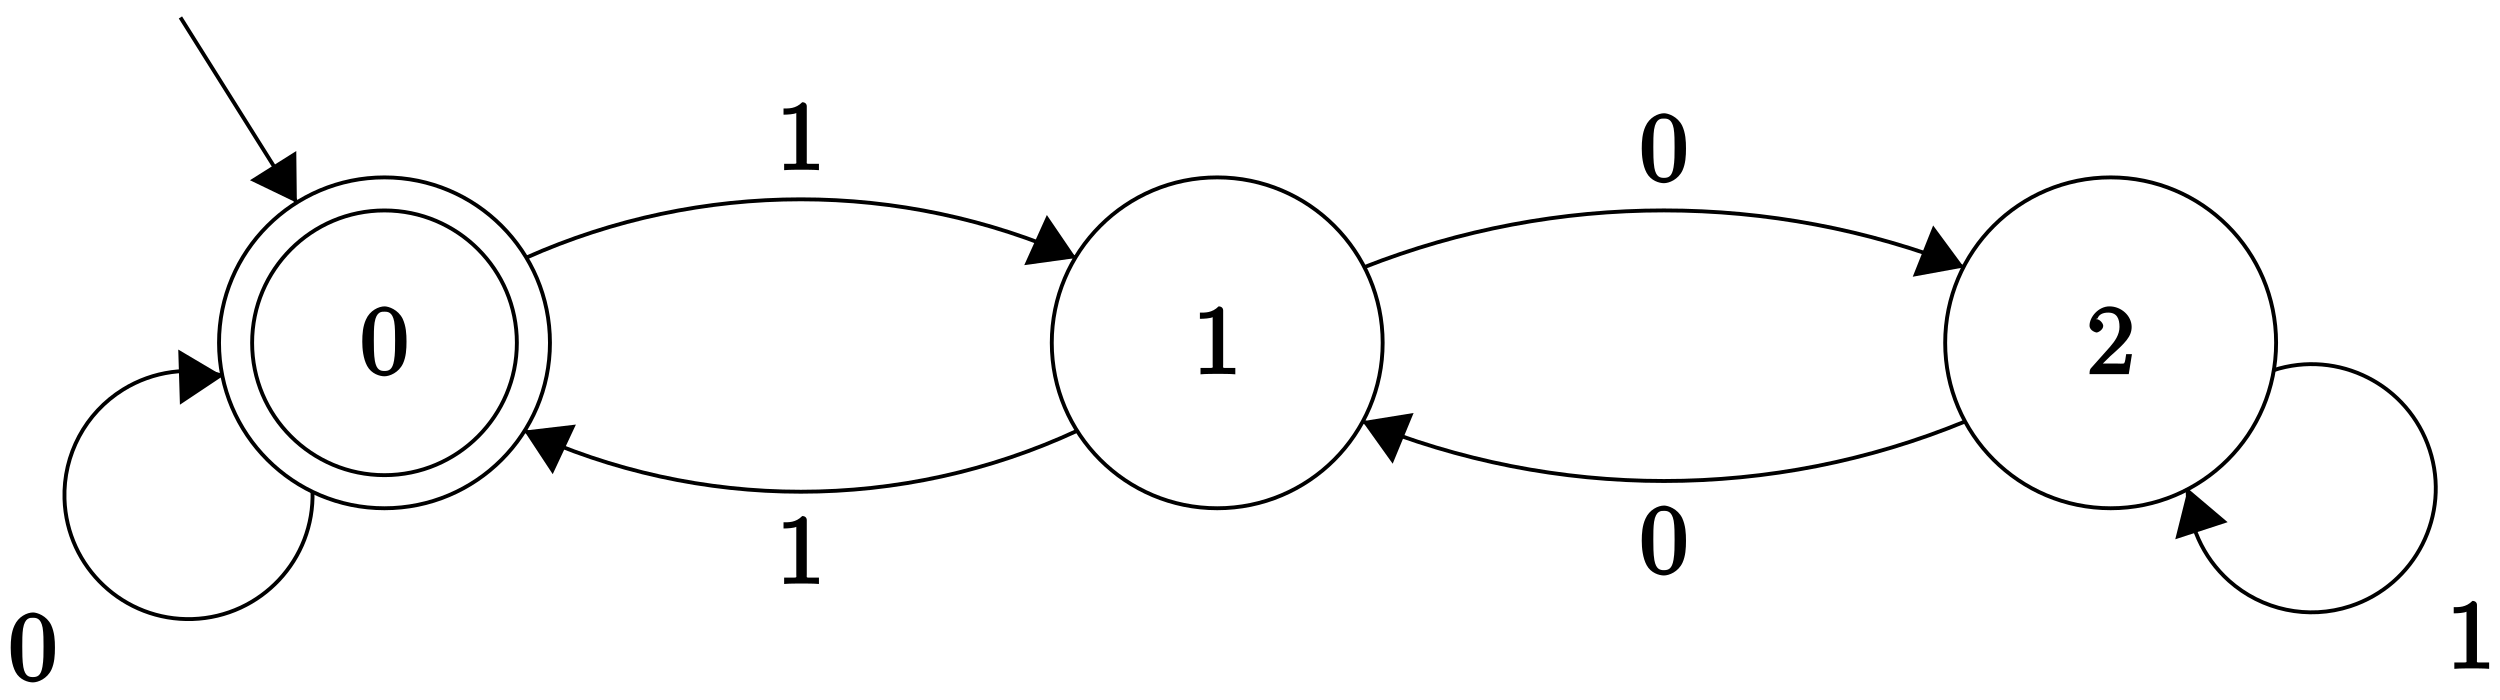 <?xml version="1.0" encoding="UTF-8"?>
<svg xmlns="http://www.w3.org/2000/svg" xmlns:xlink="http://www.w3.org/1999/xlink" width="257pt" height="72pt" viewBox="0 0 257 72" version="1.1">
<defs>
<g>
<symbol overflow="visible" id="glyph0-0">
<path style="stroke:none;" d=""/>
</symbol>
<symbol overflow="visible" id="glyph0-1">
<path style="stroke:none;" d="M 4.75 -3.344 C 4.75 -4.141 4.703 -4.938 4.359 -5.688 C 3.891 -6.641 2.906 -6.969 2.5 -6.969 C 1.891 -6.969 0.984 -6.547 0.578 -5.609 C 0.266 -4.922 0.203 -4.141 0.203 -3.344 C 0.203 -2.609 0.297 -1.594 0.703 -0.844 C 1.141 -0.031 2 0.219 2.484 0.219 C 3.016 0.219 3.953 -0.156 4.391 -1.094 C 4.703 -1.781 4.75 -2.562 4.75 -3.344 Z M 2.484 -0.328 C 2.094 -0.328 1.672 -0.406 1.5 -1.359 C 1.391 -1.969 1.391 -2.875 1.391 -3.469 C 1.391 -4.109 1.391 -4.766 1.469 -5.297 C 1.656 -6.484 2.234 -6.422 2.484 -6.422 C 2.812 -6.422 3.297 -6.406 3.484 -5.406 C 3.578 -4.859 3.578 -4.094 3.578 -3.469 C 3.578 -2.719 3.578 -2.047 3.469 -1.406 C 3.312 -0.453 2.938 -0.328 2.484 -0.328 Z M 2.484 -0.328 "/>
</symbol>
<symbol overflow="visible" id="glyph0-2">
<path style="stroke:none;" d="M 3.094 -6.547 C 3.094 -6.781 2.938 -6.969 2.625 -6.969 C 1.953 -6.281 1.203 -6.328 0.703 -6.328 L 0.703 -5.688 C 1.094 -5.688 1.797 -5.734 2.016 -5.859 L 2.016 -0.953 C 2.016 -0.594 2.156 -0.641 1.266 -0.641 L 0.766 -0.641 L 0.766 0.016 C 1.297 -0.031 2.156 -0.031 2.562 -0.031 C 2.953 -0.031 3.828 -0.031 4.344 0.016 L 4.344 -0.641 L 3.859 -0.641 C 2.953 -0.641 3.094 -0.578 3.094 -0.953 Z M 3.094 -6.547 "/>
</symbol>
<symbol overflow="visible" id="glyph0-3">
<path style="stroke:none;" d="M 1.391 -0.812 L 2.438 -1.844 C 4 -3.219 4.641 -3.875 4.641 -4.859 C 4.641 -6 3.578 -6.969 2.359 -6.969 C 1.234 -6.969 0.312 -5.875 0.312 -5 C 0.312 -4.438 1 -4.281 1.031 -4.281 C 1.203 -4.281 1.719 -4.562 1.719 -4.969 C 1.719 -5.219 1.359 -5.656 1.016 -5.656 C 0.938 -5.656 0.922 -5.656 1.141 -5.734 C 1.281 -6.125 1.656 -6.328 2.234 -6.328 C 3.141 -6.328 3.391 -5.688 3.391 -4.859 C 3.391 -4.062 2.938 -3.406 2.391 -2.781 L 0.484 -0.641 C 0.375 -0.531 0.312 -0.406 0.312 0 L 4.344 0 L 4.672 -2.062 L 4.078 -2.062 C 4 -1.594 3.984 -1.281 3.875 -1.125 C 3.812 -1.047 3.281 -1.094 3.062 -1.094 L 1.266 -1.094 Z M 1.391 -0.812 "/>
</symbol>
</g>
</defs>
<g id="surface1">
<path style="fill:none;stroke-width:0.399;stroke-linecap:butt;stroke-linejoin:miter;stroke:rgb(0%,0%,0%);stroke-opacity:1;stroke-miterlimit:10;" d="M 123.592 -119.055 C 123.592 -109.661 115.975 -102.049 106.581 -102.049 C 97.19 -102.049 89.573 -109.661 89.573 -119.055 C 89.573 -128.449 97.19 -136.061 106.581 -136.061 C 115.975 -136.061 123.592 -128.449 123.592 -119.055 Z M 123.592 -119.055 " transform="matrix(1,0,0,-1,-67.057,-83.813)"/>
<g style="fill:rgb(0%,0%,0%);fill-opacity:1;">
  <use xlink:href="#glyph0-1" x="37.039" y="38.464"/>
</g>
<path style="fill:none;stroke-width:0.399;stroke-linecap:butt;stroke-linejoin:miter;stroke:rgb(0%,0%,0%);stroke-opacity:1;stroke-miterlimit:10;" d="M 120.19 -119.055 C 120.19 -111.54 114.096 -105.447 106.581 -105.447 C 99.069 -105.447 92.976 -111.54 92.976 -119.055 C 92.976 -126.57 99.069 -132.659 106.581 -132.659 C 114.096 -132.659 120.19 -126.57 120.19 -119.055 Z M 120.19 -119.055 " transform="matrix(1,0,0,-1,-67.057,-83.813)"/>
<path style="fill:none;stroke-width:0.399;stroke-linecap:butt;stroke-linejoin:miter;stroke:rgb(0%,0%,0%);stroke-opacity:1;stroke-miterlimit:10;" d="M 209.195 -119.055 C 209.195 -109.661 201.582 -102.049 192.188 -102.049 C 182.793 -102.049 175.18 -109.661 175.18 -119.055 C 175.18 -128.449 182.793 -136.061 192.188 -136.061 C 201.582 -136.061 209.195 -128.449 209.195 -119.055 Z M 209.195 -119.055 " transform="matrix(1,0,0,-1,-67.057,-83.813)"/>
<g style="fill:rgb(0%,0%,0%);fill-opacity:1;">
  <use xlink:href="#glyph0-2" x="122.647" y="38.464"/>
</g>
<path style="fill:none;stroke-width:0.399;stroke-linecap:butt;stroke-linejoin:miter;stroke:rgb(0%,0%,0%);stroke-opacity:1;stroke-miterlimit:10;" d="M 301.04 -119.055 C 301.04 -109.661 293.423 -102.049 284.032 -102.049 C 274.638 -102.049 267.021 -109.661 267.021 -119.055 C 267.021 -128.449 274.638 -136.061 284.032 -136.061 C 293.423 -136.061 301.04 -128.449 301.04 -119.055 Z M 301.04 -119.055 " transform="matrix(1,0,0,-1,-67.057,-83.813)"/>
<g style="fill:rgb(0%,0%,0%);fill-opacity:1;">
  <use xlink:href="#glyph0-3" x="214.492" y="38.464"/>
</g>
<path style="fill:none;stroke-width:0.399;stroke-linecap:butt;stroke-linejoin:miter;stroke:rgb(0%,0%,0%);stroke-opacity:1;stroke-miterlimit:10;" d="M 85.605 -85.605 L 97.569 -104.654 " transform="matrix(1,0,0,-1,-67.057,-83.813)"/>
<path style=" stroke:none;fill-rule:nonzero;fill:rgb(0%,0%,0%);fill-opacity:1;" d="M 30.516 20.852 L 30.457 15.523 L 25.695 18.527 "/>
<path style="fill:none;stroke-width:0.399;stroke-linecap:butt;stroke-linejoin:miter;stroke:rgb(0%,0%,0%);stroke-opacity:1;stroke-miterlimit:10;" d="M 99.182 -134.296 C 99.409 -141.334 93.882 -147.224 86.843 -147.451 C 79.8 -147.673 73.91 -142.15 73.687 -135.108 C 73.543 -130.554 75.836 -126.265 79.707 -123.863 C 82.781 -121.957 86.515 -121.445 89.987 -122.449 " transform="matrix(1,0,0,-1,-67.057,-83.813)"/>
<g style="fill:rgb(0%,0%,0%);fill-opacity:1;">
  <use xlink:href="#glyph0-1" x="0.898" y="69.931"/>
</g>
<path style=" stroke:none;fill-rule:nonzero;fill:rgb(0%,0%,0%);fill-opacity:1;" d="M 22.918 38.656 L 18.324 35.934 L 18.496 41.605 "/>
<path style="fill:none;stroke-width:0.399;stroke-linecap:butt;stroke-linejoin:miter;stroke:rgb(0%,0%,0%);stroke-opacity:1;stroke-miterlimit:10;" d="M 121.119 -110.314 C 139.107 -102.299 159.661 -102.299 177.649 -110.314 " transform="matrix(1,0,0,-1,-67.057,-83.813)"/>
<path style=" stroke:none;fill-rule:nonzero;fill:rgb(0%,0%,0%);fill-opacity:1;" d="M 110.625 26.523 L 107.617 22.102 L 105.293 27.258 "/>
<g style="fill:rgb(0%,0%,0%);fill-opacity:1;">
  <use xlink:href="#glyph0-2" x="79.843" y="17.478"/>
</g>
<path style="fill:none;stroke-width:0.399;stroke-linecap:butt;stroke-linejoin:miter;stroke:rgb(0%,0%,0%);stroke-opacity:1;stroke-miterlimit:10;" d="M 177.821 -128.081 C 159.794 -136.456 138.97 -136.456 120.944 -128.081 " transform="matrix(1,0,0,-1,-67.057,-83.813)"/>
<path style=" stroke:none;fill-rule:nonzero;fill:rgb(0%,0%,0%);fill-opacity:1;" d="M 53.871 44.27 L 56.82 48.746 L 59.203 43.645 "/>
<g style="fill:rgb(0%,0%,0%);fill-opacity:1;">
  <use xlink:href="#glyph0-2" x="79.843" y="60.017"/>
</g>
<path style="fill:none;stroke-width:0.399;stroke-linecap:butt;stroke-linejoin:miter;stroke:rgb(0%,0%,0%);stroke-opacity:1;stroke-miterlimit:10;" d="M 207.285 -111.282 C 227.093 -103.498 249.127 -103.498 268.931 -111.282 " transform="matrix(1,0,0,-1,-67.057,-83.813)"/>
<path style=" stroke:none;fill-rule:nonzero;fill:rgb(0%,0%,0%);fill-opacity:1;" d="M 201.902 27.484 L 198.727 23.176 L 196.629 28.449 "/>
<g style="fill:rgb(0%,0%,0%);fill-opacity:1;">
  <use xlink:href="#glyph0-1" x="168.57" y="18.612"/>
</g>
<path style="fill:none;stroke-width:0.399;stroke-linecap:butt;stroke-linejoin:miter;stroke:rgb(0%,0%,0%);stroke-opacity:1;stroke-miterlimit:10;" d="M 269.099 -127.128 C 249.256 -135.303 226.972 -135.303 207.128 -127.128 " transform="matrix(1,0,0,-1,-67.057,-83.813)"/>
<path style=" stroke:none;fill-rule:nonzero;fill:rgb(0%,0%,0%);fill-opacity:1;" d="M 140.047 43.305 L 143.168 47.672 L 145.32 42.453 "/>
<g style="fill:rgb(0%,0%,0%);fill-opacity:1;">
  <use xlink:href="#glyph0-1" x="168.57" y="58.94"/>
</g>
<path style="fill:none;stroke-width:0.399;stroke-linecap:butt;stroke-linejoin:miter;stroke:rgb(0%,0%,0%);stroke-opacity:1;stroke-miterlimit:10;" d="M 300.731 -121.883 C 307.426 -119.692 314.633 -123.344 316.82 -130.042 C 319.012 -136.737 315.36 -143.939 308.664 -146.13 C 304.333 -147.548 299.575 -146.544 296.18 -143.502 C 293.493 -141.088 291.95 -137.647 291.942 -134.034 " transform="matrix(1,0,0,-1,-67.057,-83.813)"/>
<g style="fill:rgb(0%,0%,0%);fill-opacity:1;">
  <use xlink:href="#glyph0-2" x="251.539" y="68.741"/>
</g>
<path style=" stroke:none;fill-rule:nonzero;fill:rgb(0%,0%,0%);fill-opacity:1;" d="M 224.918 50.223 L 223.617 55.438 L 229 53.68 "/>
</g>
</svg>
